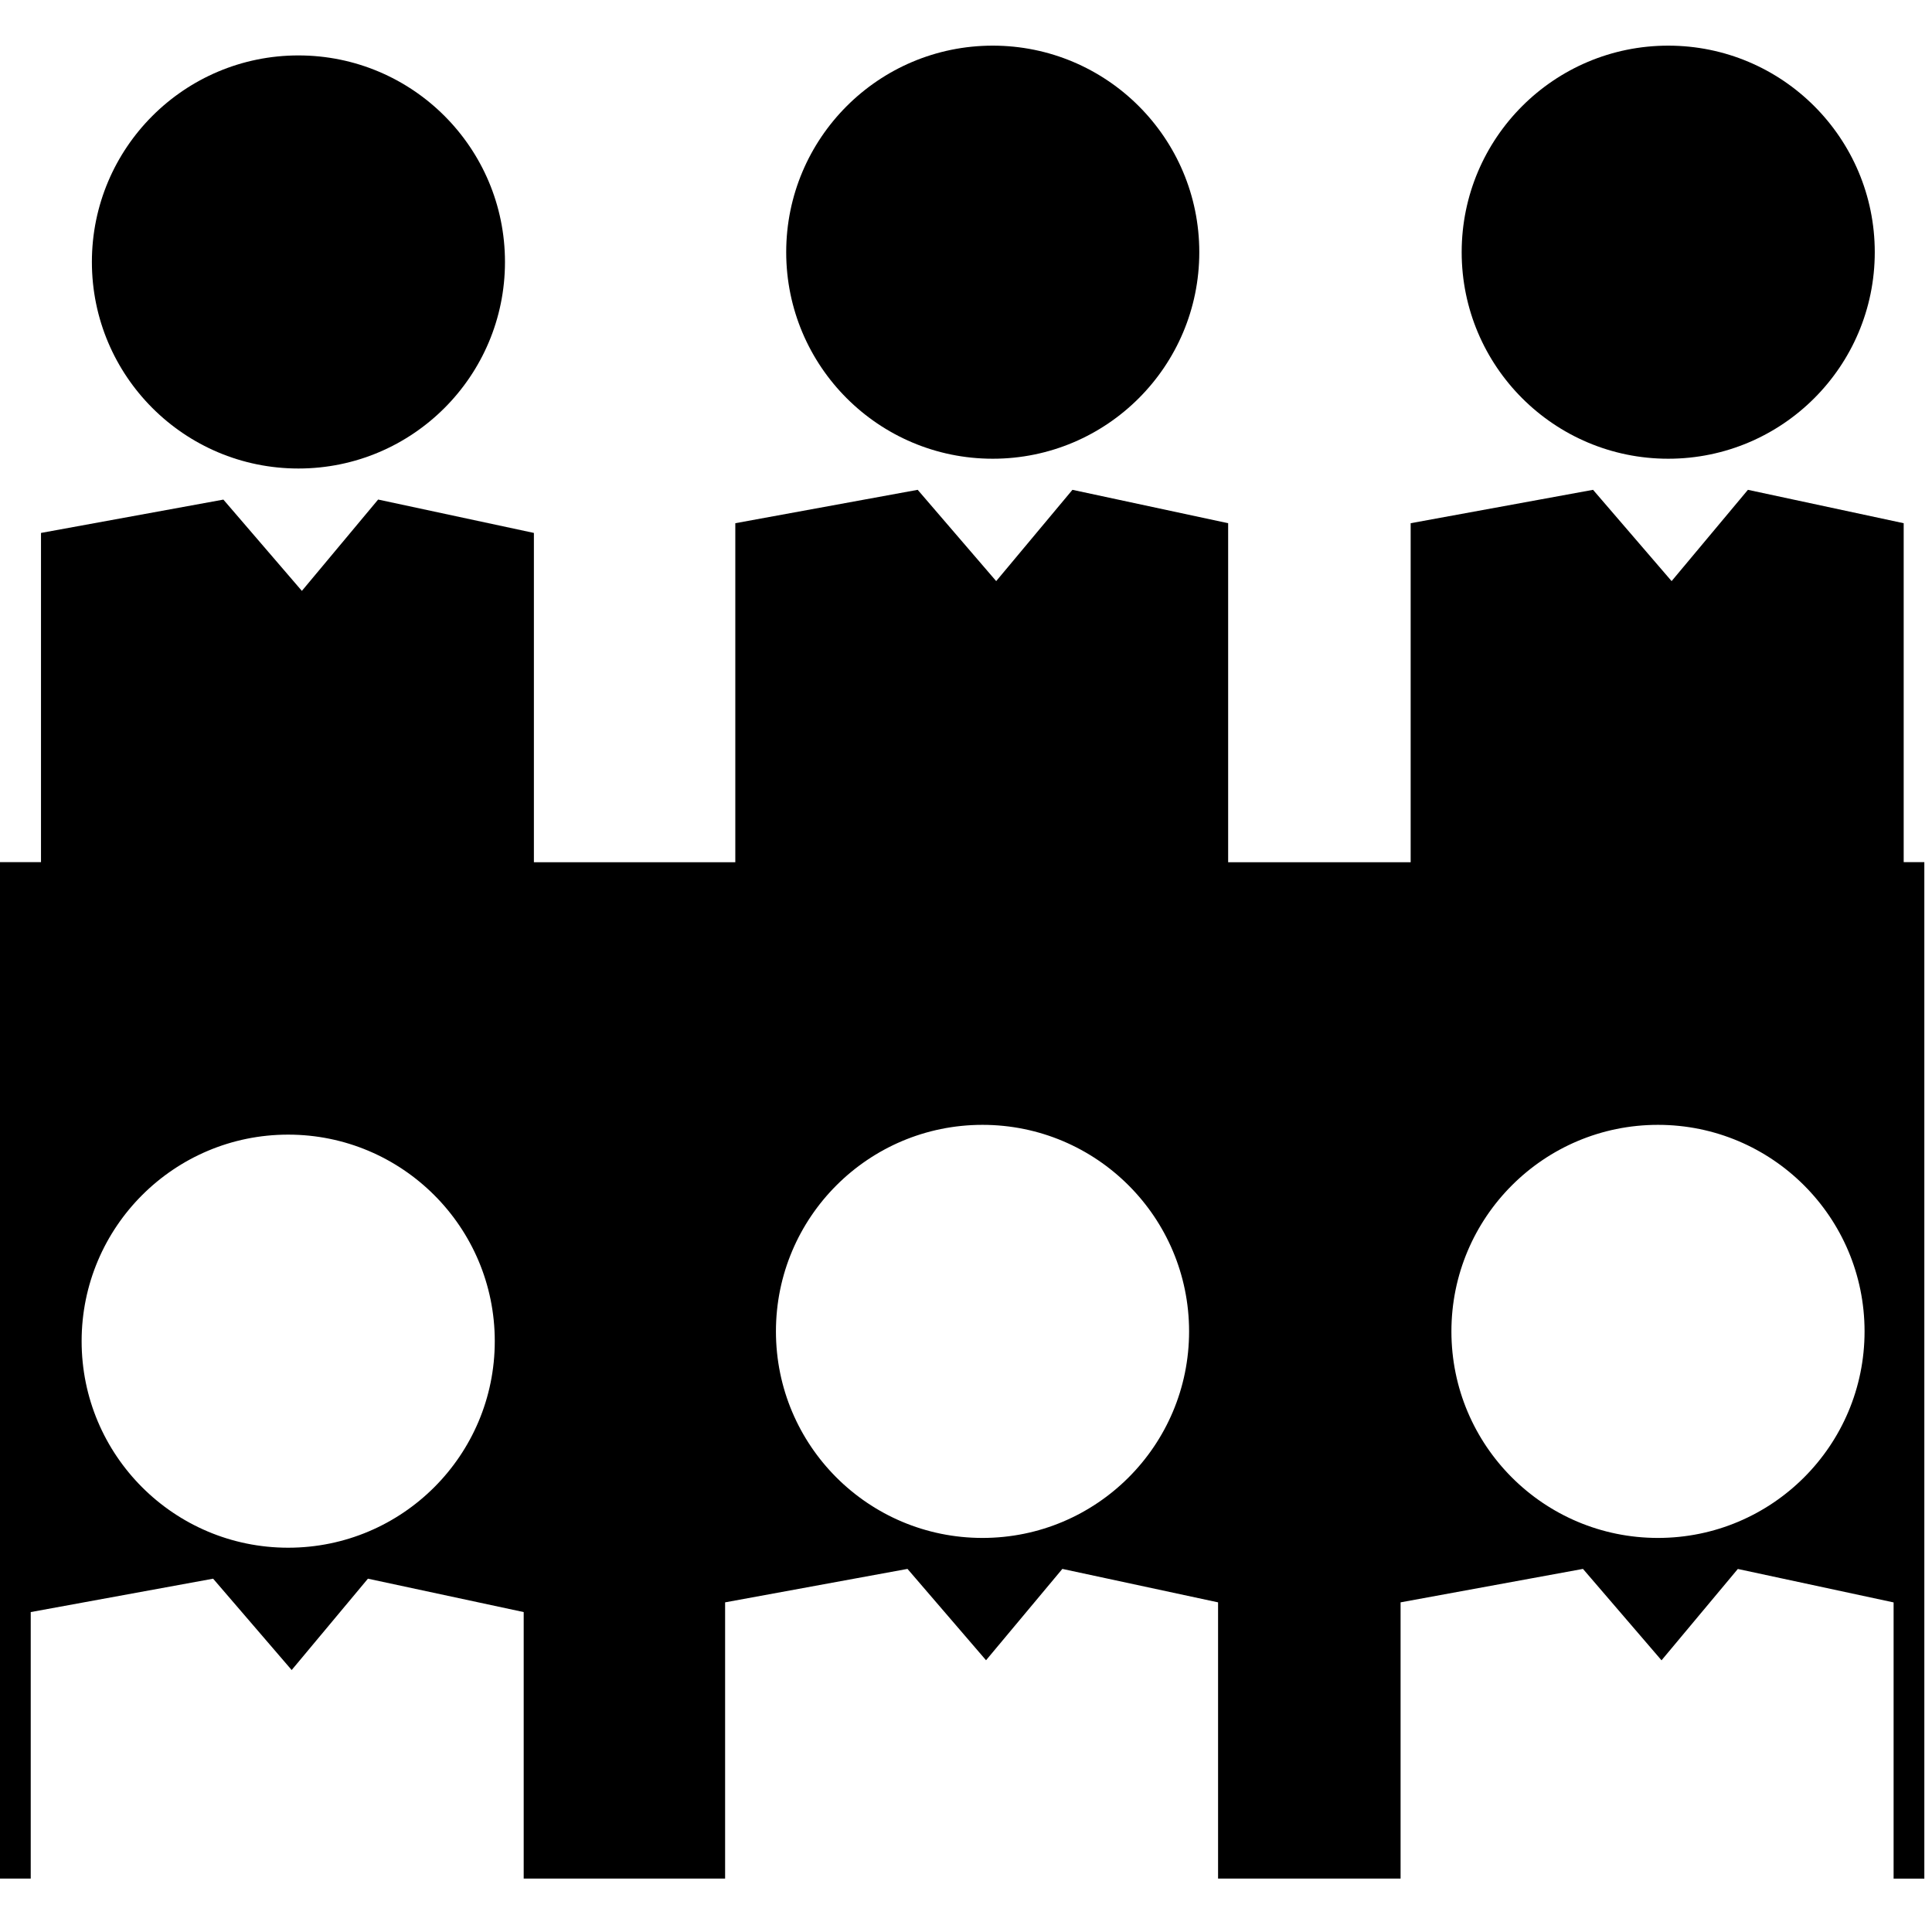 <?xml version="1.0" encoding="UTF-8" standalone="no"?>
<!DOCTYPE svg PUBLIC "-//W3C//DTD SVG 1.1//EN" "http://www.w3.org/Graphics/SVG/1.1/DTD/svg11.dtd">
<svg width="100%" height="100%" viewBox="0 0 32 32" version="1.1" xmlns="http://www.w3.org/2000/svg" xmlns:xlink="http://www.w3.org/1999/xlink" xml:space="preserve" style="fill-rule:evenodd;clip-rule:evenodd;stroke-linejoin:round;stroke-miterlimit:1.414;">
    <g>
        <circle cx="4.943" cy="4.339" r="3.421"/>
        <circle cx="16.443" cy="4.177" r="3.421"/>
        <circle cx="27.631" cy="4.177" r="3.421"/>
        <path d="M31.531,14.28L31.531,8.666L28.951,8.113L27.687,9.625L26.386,8.113L23.365,8.666L23.365,14.281L20.342,14.281L20.342,8.666L17.763,8.113L16.5,9.625L15.2,8.113L12.179,8.666L12.179,14.281L8.843,14.281L8.843,8.827L6.263,8.274L5,9.787L3.7,8.275L0.679,8.827L0.679,14.28L0,14.28L0,31.115L0.509,31.115L0.509,26.701L3.53,26.148L4.831,27.661L6.094,26.148L8.674,26.701L8.674,31.115L12.01,31.115L12.01,26.54L15.031,25.986L16.332,27.499L17.596,25.986L20.175,26.54L20.175,31.115L23.198,31.115L23.198,26.54L26.219,25.986L27.52,27.5L28.784,25.987L31.364,26.541L31.364,31.116L31.873,31.116L31.873,14.28L31.531,14.28ZM4.773,25.635C2.883,25.635 1.352,24.104 1.352,22.214C1.352,20.324 2.884,18.793 4.773,18.793C6.662,18.793 8.195,20.324 8.195,22.214C8.195,24.104 6.663,25.635 4.773,25.635ZM16.273,25.473C14.382,25.473 12.852,23.942 12.852,22.052C12.852,20.162 14.384,18.631 16.273,18.631C18.162,18.631 19.695,20.162 19.695,22.052C19.695,23.942 18.163,25.473 16.273,25.473ZM27.461,25.473C25.57,25.473 24.04,23.942 24.04,22.052C24.04,20.162 25.572,18.631 27.461,18.631C29.35,18.631 30.883,20.162 30.883,22.052C30.883,23.942 29.35,25.473 27.461,25.473Z" style="fill-rule:nonzero;"/>
    </g>
</svg>
